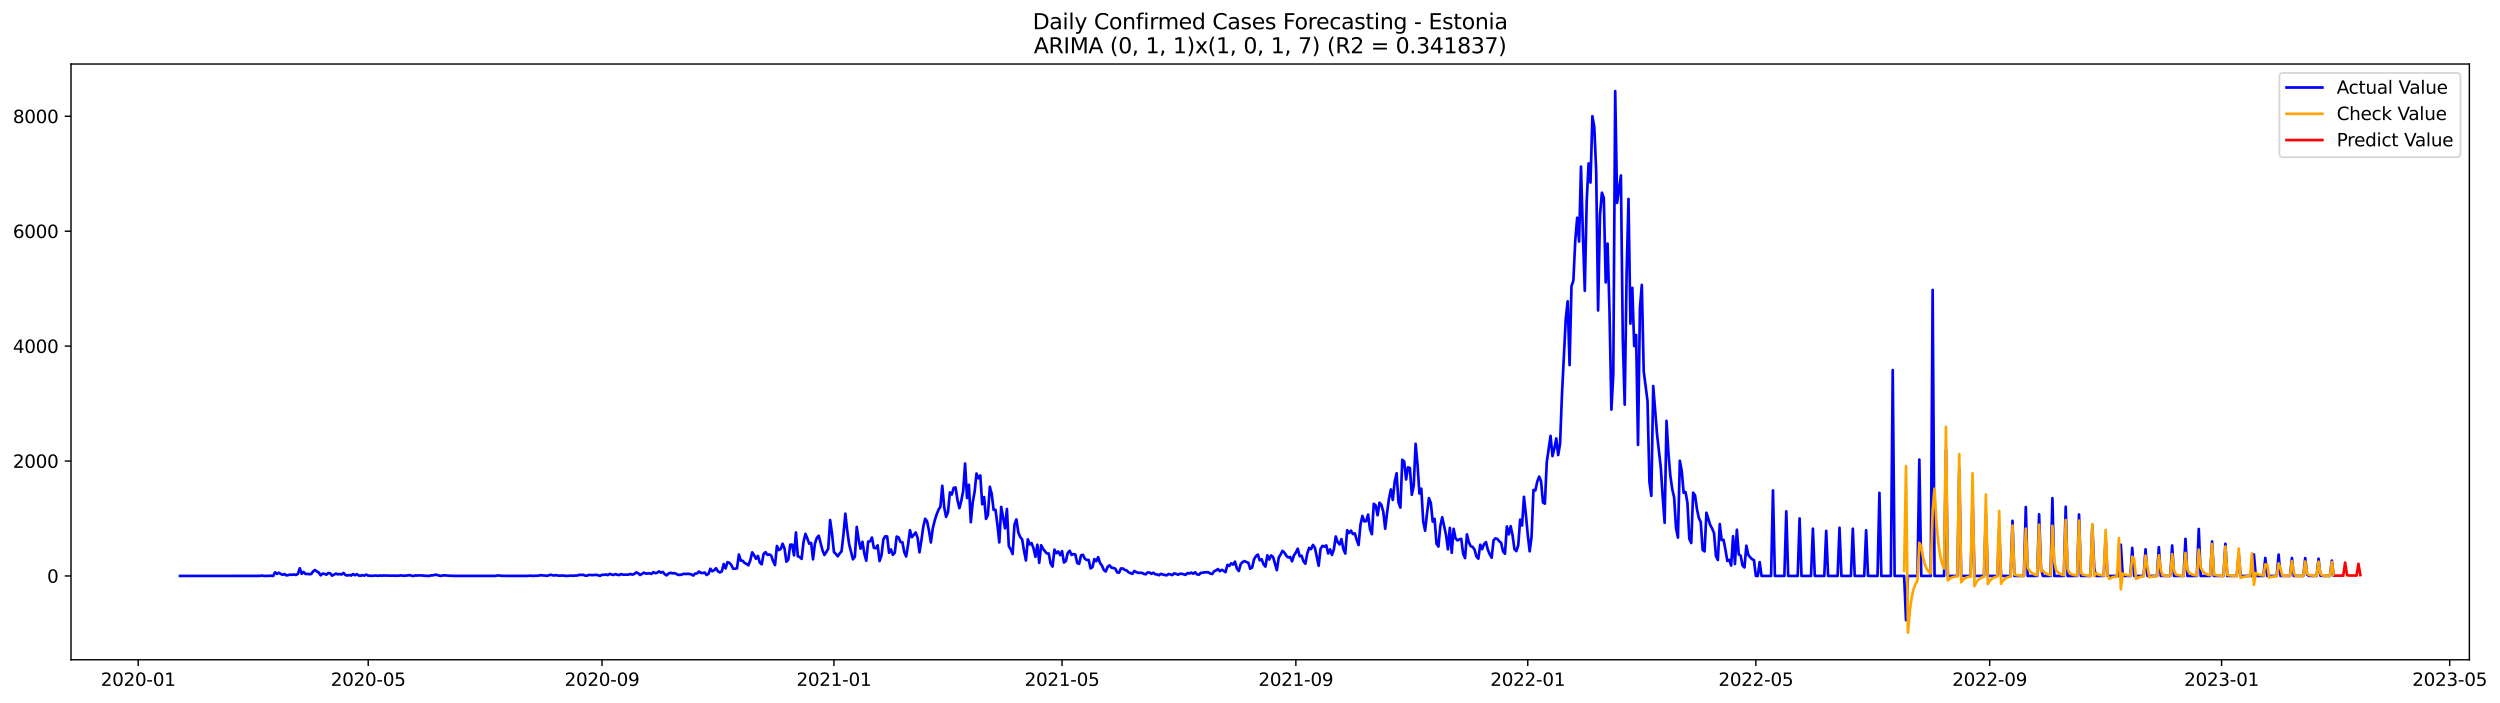 <?xml version="1.0" encoding="utf-8" standalone="no"?>
<!DOCTYPE svg PUBLIC "-//W3C//DTD SVG 1.1//EN"
  "http://www.w3.org/Graphics/SVG/1.1/DTD/svg11.dtd">
<svg xmlns:xlink="http://www.w3.org/1999/xlink" width="1395.956pt" height="392.274pt" viewBox="0 0 1395.956 392.274" xmlns="http://www.w3.org/2000/svg" version="1.1">
 <defs>
  <style type="text/css">*{stroke-linejoin: round; stroke-linecap: butt}</style>
 </defs>
 <g id="figure_1">
  <g id="patch_1">
   <path d="M 0 392.274 
L 1395.956 392.274 
L 1395.956 0 
L 0 0 
z
" style="fill: #ffffff"/>
  </g>
  <g id="axes_1">
   <g id="patch_2">
    <path d="M 39.65 368.396 
L 1378.85 368.396 
L 1378.85 35.755 
L 39.65 35.755 
z
" style="fill: #ffffff"/>
   </g>
   <g id="matplotlib.axis_1">
    <g id="xtick_1">
     <g id="line2d_1">
      <defs>
       <path id="m6b075cfd30" d="M 0 0 
L 0 3.5 
" style="stroke: #000000; stroke-width: 0.8"/>
      </defs>
      <g>
       <use xlink:href="#m6b075cfd30" x="77.171" y="368.396" style="stroke: #000000; stroke-width: 0.8"/>
      </g>
     </g>
     <g id="text_1">
      <!-- 2020-01 -->
      <g transform="translate(56.28 382.994)scale(0.1 -0.1)">
       <defs>
        <path id="DejaVuSans-32" d="M 1228 531 
L 3431 531 
L 3431 0 
L 469 0 
L 469 531 
Q 828 903 1448 1529 
Q 2069 2156 2228 2338 
Q 2531 2678 2651 2914 
Q 2772 3150 2772 3378 
Q 2772 3750 2511 3984 
Q 2250 4219 1831 4219 
Q 1534 4219 1204 4116 
Q 875 4013 500 3803 
L 500 4441 
Q 881 4594 1212 4672 
Q 1544 4750 1819 4750 
Q 2544 4750 2975 4387 
Q 3406 4025 3406 3419 
Q 3406 3131 3298 2873 
Q 3191 2616 2906 2266 
Q 2828 2175 2409 1742 
Q 1991 1309 1228 531 
z
" transform="scale(0.016)"/>
        <path id="DejaVuSans-30" d="M 2034 4250 
Q 1547 4250 1301 3770 
Q 1056 3291 1056 2328 
Q 1056 1369 1301 889 
Q 1547 409 2034 409 
Q 2525 409 2770 889 
Q 3016 1369 3016 2328 
Q 3016 3291 2770 3770 
Q 2525 4250 2034 4250 
z
M 2034 4750 
Q 2819 4750 3233 4129 
Q 3647 3509 3647 2328 
Q 3647 1150 3233 529 
Q 2819 -91 2034 -91 
Q 1250 -91 836 529 
Q 422 1150 422 2328 
Q 422 3509 836 4129 
Q 1250 4750 2034 4750 
z
" transform="scale(0.016)"/>
        <path id="DejaVuSans-2d" d="M 313 2009 
L 1997 2009 
L 1997 1497 
L 313 1497 
L 313 2009 
z
" transform="scale(0.016)"/>
        <path id="DejaVuSans-31" d="M 794 531 
L 1825 531 
L 1825 4091 
L 703 3866 
L 703 4441 
L 1819 4666 
L 2450 4666 
L 2450 531 
L 3481 531 
L 3481 0 
L 794 0 
L 794 531 
z
" transform="scale(0.016)"/>
       </defs>
       <use xlink:href="#DejaVuSans-32"/>
       <use xlink:href="#DejaVuSans-30" x="63.623"/>
       <use xlink:href="#DejaVuSans-32" x="127.246"/>
       <use xlink:href="#DejaVuSans-30" x="190.869"/>
       <use xlink:href="#DejaVuSans-2d" x="254.492"/>
       <use xlink:href="#DejaVuSans-30" x="290.576"/>
       <use xlink:href="#DejaVuSans-31" x="354.199"/>
      </g>
     </g>
    </g>
    <g id="xtick_2">
     <g id="line2d_2">
      <g>
       <use xlink:href="#m6b075cfd30" x="205.604" y="368.396" style="stroke: #000000; stroke-width: 0.8"/>
      </g>
     </g>
     <g id="text_2">
      <!-- 2020-05 -->
      <g transform="translate(184.712 382.994)scale(0.1 -0.1)">
       <defs>
        <path id="DejaVuSans-35" d="M 691 4666 
L 3169 4666 
L 3169 4134 
L 1269 4134 
L 1269 2991 
Q 1406 3038 1543 3061 
Q 1681 3084 1819 3084 
Q 2600 3084 3056 2656 
Q 3513 2228 3513 1497 
Q 3513 744 3044 326 
Q 2575 -91 1722 -91 
Q 1428 -91 1123 -41 
Q 819 9 494 109 
L 494 744 
Q 775 591 1075 516 
Q 1375 441 1709 441 
Q 2250 441 2565 725 
Q 2881 1009 2881 1497 
Q 2881 1984 2565 2268 
Q 2250 2553 1709 2553 
Q 1456 2553 1204 2497 
Q 953 2441 691 2322 
L 691 4666 
z
" transform="scale(0.016)"/>
       </defs>
       <use xlink:href="#DejaVuSans-32"/>
       <use xlink:href="#DejaVuSans-30" x="63.623"/>
       <use xlink:href="#DejaVuSans-32" x="127.246"/>
       <use xlink:href="#DejaVuSans-30" x="190.869"/>
       <use xlink:href="#DejaVuSans-2d" x="254.492"/>
       <use xlink:href="#DejaVuSans-30" x="290.576"/>
       <use xlink:href="#DejaVuSans-35" x="354.199"/>
      </g>
     </g>
    </g>
    <g id="xtick_3">
     <g id="line2d_3">
      <g>
       <use xlink:href="#m6b075cfd30" x="336.159" y="368.396" style="stroke: #000000; stroke-width: 0.8"/>
      </g>
     </g>
     <g id="text_3">
      <!-- 2020-09 -->
      <g transform="translate(315.268 382.994)scale(0.1 -0.1)">
       <defs>
        <path id="DejaVuSans-39" d="M 703 97 
L 703 672 
Q 941 559 1184 500 
Q 1428 441 1663 441 
Q 2288 441 2617 861 
Q 2947 1281 2994 2138 
Q 2813 1869 2534 1725 
Q 2256 1581 1919 1581 
Q 1219 1581 811 2004 
Q 403 2428 403 3163 
Q 403 3881 828 4315 
Q 1253 4750 1959 4750 
Q 2769 4750 3195 4129 
Q 3622 3509 3622 2328 
Q 3622 1225 3098 567 
Q 2575 -91 1691 -91 
Q 1453 -91 1209 -44 
Q 966 3 703 97 
z
M 1959 2075 
Q 2384 2075 2632 2365 
Q 2881 2656 2881 3163 
Q 2881 3666 2632 3958 
Q 2384 4250 1959 4250 
Q 1534 4250 1286 3958 
Q 1038 3666 1038 3163 
Q 1038 2656 1286 2365 
Q 1534 2075 1959 2075 
z
" transform="scale(0.016)"/>
       </defs>
       <use xlink:href="#DejaVuSans-32"/>
       <use xlink:href="#DejaVuSans-30" x="63.623"/>
       <use xlink:href="#DejaVuSans-32" x="127.246"/>
       <use xlink:href="#DejaVuSans-30" x="190.869"/>
       <use xlink:href="#DejaVuSans-2d" x="254.492"/>
       <use xlink:href="#DejaVuSans-30" x="290.576"/>
       <use xlink:href="#DejaVuSans-39" x="354.199"/>
      </g>
     </g>
    </g>
    <g id="xtick_4">
     <g id="line2d_4">
      <g>
       <use xlink:href="#m6b075cfd30" x="465.653" y="368.396" style="stroke: #000000; stroke-width: 0.8"/>
      </g>
     </g>
     <g id="text_4">
      <!-- 2021-01 -->
      <g transform="translate(444.762 382.994)scale(0.1 -0.1)">
       <use xlink:href="#DejaVuSans-32"/>
       <use xlink:href="#DejaVuSans-30" x="63.623"/>
       <use xlink:href="#DejaVuSans-32" x="127.246"/>
       <use xlink:href="#DejaVuSans-31" x="190.869"/>
       <use xlink:href="#DejaVuSans-2d" x="254.492"/>
       <use xlink:href="#DejaVuSans-30" x="290.576"/>
       <use xlink:href="#DejaVuSans-31" x="354.199"/>
      </g>
     </g>
    </g>
    <g id="xtick_5">
     <g id="line2d_5">
      <g>
       <use xlink:href="#m6b075cfd30" x="593.024" y="368.396" style="stroke: #000000; stroke-width: 0.8"/>
      </g>
     </g>
     <g id="text_5">
      <!-- 2021-05 -->
      <g transform="translate(572.133 382.994)scale(0.1 -0.1)">
       <use xlink:href="#DejaVuSans-32"/>
       <use xlink:href="#DejaVuSans-30" x="63.623"/>
       <use xlink:href="#DejaVuSans-32" x="127.246"/>
       <use xlink:href="#DejaVuSans-31" x="190.869"/>
       <use xlink:href="#DejaVuSans-2d" x="254.492"/>
       <use xlink:href="#DejaVuSans-30" x="290.576"/>
       <use xlink:href="#DejaVuSans-35" x="354.199"/>
      </g>
     </g>
    </g>
    <g id="xtick_6">
     <g id="line2d_6">
      <g>
       <use xlink:href="#m6b075cfd30" x="723.579" y="368.396" style="stroke: #000000; stroke-width: 0.8"/>
      </g>
     </g>
     <g id="text_6">
      <!-- 2021-09 -->
      <g transform="translate(702.688 382.994)scale(0.1 -0.1)">
       <use xlink:href="#DejaVuSans-32"/>
       <use xlink:href="#DejaVuSans-30" x="63.623"/>
       <use xlink:href="#DejaVuSans-32" x="127.246"/>
       <use xlink:href="#DejaVuSans-31" x="190.869"/>
       <use xlink:href="#DejaVuSans-2d" x="254.492"/>
       <use xlink:href="#DejaVuSans-30" x="290.576"/>
       <use xlink:href="#DejaVuSans-39" x="354.199"/>
      </g>
     </g>
    </g>
    <g id="xtick_7">
     <g id="line2d_7">
      <g>
       <use xlink:href="#m6b075cfd30" x="853.073" y="368.396" style="stroke: #000000; stroke-width: 0.8"/>
      </g>
     </g>
     <g id="text_7">
      <!-- 2022-01 -->
      <g transform="translate(832.182 382.994)scale(0.1 -0.1)">
       <use xlink:href="#DejaVuSans-32"/>
       <use xlink:href="#DejaVuSans-30" x="63.623"/>
       <use xlink:href="#DejaVuSans-32" x="127.246"/>
       <use xlink:href="#DejaVuSans-32" x="190.869"/>
       <use xlink:href="#DejaVuSans-2d" x="254.492"/>
       <use xlink:href="#DejaVuSans-30" x="290.576"/>
       <use xlink:href="#DejaVuSans-31" x="354.199"/>
      </g>
     </g>
    </g>
    <g id="xtick_8">
     <g id="line2d_8">
      <g>
       <use xlink:href="#m6b075cfd30" x="980.444" y="368.396" style="stroke: #000000; stroke-width: 0.8"/>
      </g>
     </g>
     <g id="text_8">
      <!-- 2022-05 -->
      <g transform="translate(959.553 382.994)scale(0.1 -0.1)">
       <use xlink:href="#DejaVuSans-32"/>
       <use xlink:href="#DejaVuSans-30" x="63.623"/>
       <use xlink:href="#DejaVuSans-32" x="127.246"/>
       <use xlink:href="#DejaVuSans-32" x="190.869"/>
       <use xlink:href="#DejaVuSans-2d" x="254.492"/>
       <use xlink:href="#DejaVuSans-30" x="290.576"/>
       <use xlink:href="#DejaVuSans-35" x="354.199"/>
      </g>
     </g>
    </g>
    <g id="xtick_9">
     <g id="line2d_9">
      <g>
       <use xlink:href="#m6b075cfd30" x="1110.999" y="368.396" style="stroke: #000000; stroke-width: 0.8"/>
      </g>
     </g>
     <g id="text_9">
      <!-- 2022-09 -->
      <g transform="translate(1090.108 382.994)scale(0.1 -0.1)">
       <use xlink:href="#DejaVuSans-32"/>
       <use xlink:href="#DejaVuSans-30" x="63.623"/>
       <use xlink:href="#DejaVuSans-32" x="127.246"/>
       <use xlink:href="#DejaVuSans-32" x="190.869"/>
       <use xlink:href="#DejaVuSans-2d" x="254.492"/>
       <use xlink:href="#DejaVuSans-30" x="290.576"/>
       <use xlink:href="#DejaVuSans-39" x="354.199"/>
      </g>
     </g>
    </g>
    <g id="xtick_10">
     <g id="line2d_10">
      <g>
       <use xlink:href="#m6b075cfd30" x="1240.493" y="368.396" style="stroke: #000000; stroke-width: 0.8"/>
      </g>
     </g>
     <g id="text_10">
      <!-- 2023-01 -->
      <g transform="translate(1219.602 382.994)scale(0.1 -0.1)">
       <defs>
        <path id="DejaVuSans-33" d="M 2597 2516 
Q 3050 2419 3304 2112 
Q 3559 1806 3559 1356 
Q 3559 666 3084 287 
Q 2609 -91 1734 -91 
Q 1441 -91 1130 -33 
Q 819 25 488 141 
L 488 750 
Q 750 597 1062 519 
Q 1375 441 1716 441 
Q 2309 441 2620 675 
Q 2931 909 2931 1356 
Q 2931 1769 2642 2001 
Q 2353 2234 1838 2234 
L 1294 2234 
L 1294 2753 
L 1863 2753 
Q 2328 2753 2575 2939 
Q 2822 3125 2822 3475 
Q 2822 3834 2567 4026 
Q 2313 4219 1838 4219 
Q 1578 4219 1281 4162 
Q 984 4106 628 3988 
L 628 4550 
Q 988 4650 1302 4700 
Q 1616 4750 1894 4750 
Q 2613 4750 3031 4423 
Q 3450 4097 3450 3541 
Q 3450 3153 3228 2886 
Q 3006 2619 2597 2516 
z
" transform="scale(0.016)"/>
       </defs>
       <use xlink:href="#DejaVuSans-32"/>
       <use xlink:href="#DejaVuSans-30" x="63.623"/>
       <use xlink:href="#DejaVuSans-32" x="127.246"/>
       <use xlink:href="#DejaVuSans-33" x="190.869"/>
       <use xlink:href="#DejaVuSans-2d" x="254.492"/>
       <use xlink:href="#DejaVuSans-30" x="290.576"/>
       <use xlink:href="#DejaVuSans-31" x="354.199"/>
      </g>
     </g>
    </g>
    <g id="xtick_11">
     <g id="line2d_11">
      <g>
       <use xlink:href="#m6b075cfd30" x="1367.864" y="368.396" style="stroke: #000000; stroke-width: 0.8"/>
      </g>
     </g>
     <g id="text_11">
      <!-- 2023-05 -->
      <g transform="translate(1346.973 382.994)scale(0.1 -0.1)">
       <use xlink:href="#DejaVuSans-32"/>
       <use xlink:href="#DejaVuSans-30" x="63.623"/>
       <use xlink:href="#DejaVuSans-32" x="127.246"/>
       <use xlink:href="#DejaVuSans-33" x="190.869"/>
       <use xlink:href="#DejaVuSans-2d" x="254.492"/>
       <use xlink:href="#DejaVuSans-30" x="290.576"/>
       <use xlink:href="#DejaVuSans-35" x="354.199"/>
      </g>
     </g>
    </g>
   </g>
   <g id="matplotlib.axis_2">
    <g id="ytick_1">
     <g id="line2d_12">
      <defs>
       <path id="m9f57b7e083" d="M 0 0 
L -3.5 0 
" style="stroke: #000000; stroke-width: 0.8"/>
      </defs>
      <g>
       <use xlink:href="#m9f57b7e083" x="39.65" y="321.6" style="stroke: #000000; stroke-width: 0.8"/>
      </g>
     </g>
     <g id="text_12">
      <!-- 0 -->
      <g transform="translate(26.288 325.399)scale(0.1 -0.1)">
       <use xlink:href="#DejaVuSans-30"/>
      </g>
     </g>
    </g>
    <g id="ytick_2">
     <g id="line2d_13">
      <g>
       <use xlink:href="#m9f57b7e083" x="39.65" y="257.432" style="stroke: #000000; stroke-width: 0.8"/>
      </g>
     </g>
     <g id="text_13">
      <!-- 2000 -->
      <g transform="translate(7.2 261.231)scale(0.1 -0.1)">
       <use xlink:href="#DejaVuSans-32"/>
       <use xlink:href="#DejaVuSans-30" x="63.623"/>
       <use xlink:href="#DejaVuSans-30" x="127.246"/>
       <use xlink:href="#DejaVuSans-30" x="190.869"/>
      </g>
     </g>
    </g>
    <g id="ytick_3">
     <g id="line2d_14">
      <g>
       <use xlink:href="#m9f57b7e083" x="39.65" y="193.264" style="stroke: #000000; stroke-width: 0.8"/>
      </g>
     </g>
     <g id="text_14">
      <!-- 4000 -->
      <g transform="translate(7.2 197.063)scale(0.1 -0.1)">
       <defs>
        <path id="DejaVuSans-34" d="M 2419 4116 
L 825 1625 
L 2419 1625 
L 2419 4116 
z
M 2253 4666 
L 3047 4666 
L 3047 1625 
L 3713 1625 
L 3713 1100 
L 3047 1100 
L 3047 0 
L 2419 0 
L 2419 1100 
L 313 1100 
L 313 1709 
L 2253 4666 
z
" transform="scale(0.016)"/>
       </defs>
       <use xlink:href="#DejaVuSans-34"/>
       <use xlink:href="#DejaVuSans-30" x="63.623"/>
       <use xlink:href="#DejaVuSans-30" x="127.246"/>
       <use xlink:href="#DejaVuSans-30" x="190.869"/>
      </g>
     </g>
    </g>
    <g id="ytick_4">
     <g id="line2d_15">
      <g>
       <use xlink:href="#m9f57b7e083" x="39.65" y="129.096" style="stroke: #000000; stroke-width: 0.8"/>
      </g>
     </g>
     <g id="text_15">
      <!-- 6000 -->
      <g transform="translate(7.2 132.895)scale(0.1 -0.1)">
       <defs>
        <path id="DejaVuSans-36" d="M 2113 2584 
Q 1688 2584 1439 2293 
Q 1191 2003 1191 1497 
Q 1191 994 1439 701 
Q 1688 409 2113 409 
Q 2538 409 2786 701 
Q 3034 994 3034 1497 
Q 3034 2003 2786 2293 
Q 2538 2584 2113 2584 
z
M 3366 4563 
L 3366 3988 
Q 3128 4100 2886 4159 
Q 2644 4219 2406 4219 
Q 1781 4219 1451 3797 
Q 1122 3375 1075 2522 
Q 1259 2794 1537 2939 
Q 1816 3084 2150 3084 
Q 2853 3084 3261 2657 
Q 3669 2231 3669 1497 
Q 3669 778 3244 343 
Q 2819 -91 2113 -91 
Q 1303 -91 875 529 
Q 447 1150 447 2328 
Q 447 3434 972 4092 
Q 1497 4750 2381 4750 
Q 2619 4750 2861 4703 
Q 3103 4656 3366 4563 
z
" transform="scale(0.016)"/>
       </defs>
       <use xlink:href="#DejaVuSans-36"/>
       <use xlink:href="#DejaVuSans-30" x="63.623"/>
       <use xlink:href="#DejaVuSans-30" x="127.246"/>
       <use xlink:href="#DejaVuSans-30" x="190.869"/>
      </g>
     </g>
    </g>
    <g id="ytick_5">
     <g id="line2d_16">
      <g>
       <use xlink:href="#m9f57b7e083" x="39.65" y="64.928" style="stroke: #000000; stroke-width: 0.8"/>
      </g>
     </g>
     <g id="text_16">
      <!-- 8000 -->
      <g transform="translate(7.2 68.727)scale(0.1 -0.1)">
       <defs>
        <path id="DejaVuSans-38" d="M 2034 2216 
Q 1584 2216 1326 1975 
Q 1069 1734 1069 1313 
Q 1069 891 1326 650 
Q 1584 409 2034 409 
Q 2484 409 2743 651 
Q 3003 894 3003 1313 
Q 3003 1734 2745 1975 
Q 2488 2216 2034 2216 
z
M 1403 2484 
Q 997 2584 770 2862 
Q 544 3141 544 3541 
Q 544 4100 942 4425 
Q 1341 4750 2034 4750 
Q 2731 4750 3128 4425 
Q 3525 4100 3525 3541 
Q 3525 3141 3298 2862 
Q 3072 2584 2669 2484 
Q 3125 2378 3379 2068 
Q 3634 1759 3634 1313 
Q 3634 634 3220 271 
Q 2806 -91 2034 -91 
Q 1263 -91 848 271 
Q 434 634 434 1313 
Q 434 1759 690 2068 
Q 947 2378 1403 2484 
z
M 1172 3481 
Q 1172 3119 1398 2916 
Q 1625 2713 2034 2713 
Q 2441 2713 2670 2916 
Q 2900 3119 2900 3481 
Q 2900 3844 2670 4047 
Q 2441 4250 2034 4250 
Q 1625 4250 1398 4047 
Q 1172 3844 1172 3481 
z
" transform="scale(0.016)"/>
       </defs>
       <use xlink:href="#DejaVuSans-38"/>
       <use xlink:href="#DejaVuSans-30" x="63.623"/>
       <use xlink:href="#DejaVuSans-30" x="127.246"/>
       <use xlink:href="#DejaVuSans-30" x="190.869"/>
      </g>
     </g>
    </g>
   </g>
   <g id="line2d_17">
    <path d="M 100.523 321.6 
L 145.103 321.568 
L 146.164 321.375 
L 147.225 321.6 
L 150.41 321.536 
L 151.471 321.471 
L 152.533 321.6 
L 153.594 319.578 
L 154.655 320.445 
L 155.717 319.803 
L 156.778 320.509 
L 157.84 320.958 
L 158.901 320.541 
L 159.963 321.311 
L 162.085 320.862 
L 163.147 320.958 
L 164.208 320.766 
L 165.27 321.054 
L 166.331 320.477 
L 167.393 317.301 
L 168.454 320.413 
L 169.515 319.354 
L 170.577 320.509 
L 171.638 320.445 
L 172.7 320.637 
L 173.761 320.509 
L 174.822 319.065 
L 175.884 318.295 
L 176.945 319.097 
L 178.007 319.739 
L 179.068 321.247 
L 180.13 320.284 
L 181.191 320.445 
L 182.252 320.894 
L 183.314 319.963 
L 184.375 320.124 
L 185.437 321.439 
L 187.56 320.284 
L 188.621 320.734 
L 189.682 320.509 
L 190.744 320.798 
L 191.805 319.899 
L 192.867 321.086 
L 193.928 321.375 
L 194.99 321.054 
L 196.051 321.375 
L 197.112 320.541 
L 198.174 321.183 
L 199.235 320.637 
L 200.297 321.343 
L 201.358 321.471 
L 202.42 321.183 
L 203.481 321.407 
L 204.542 320.862 
L 205.604 321.439 
L 206.665 321.439 
L 207.727 321.568 
L 209.85 321.343 
L 210.911 321.536 
L 211.972 321.375 
L 213.034 321.439 
L 214.095 321.343 
L 217.279 321.439 
L 222.587 321.471 
L 223.648 321.279 
L 225.771 321.504 
L 228.955 321.151 
L 230.017 321.536 
L 231.078 321.568 
L 232.139 321.279 
L 233.201 321.407 
L 234.262 321.247 
L 238.508 321.568 
L 239.569 321.6 
L 240.631 321.279 
L 241.692 321.279 
L 242.754 320.958 
L 243.815 320.926 
L 244.877 321.343 
L 245.938 321.568 
L 248.061 321.247 
L 250.184 321.439 
L 253.368 321.568 
L 276.719 321.568 
L 277.781 321.343 
L 278.842 321.343 
L 279.904 321.536 
L 284.149 321.568 
L 294.764 321.568 
L 295.825 321.439 
L 297.948 321.6 
L 299.009 321.471 
L 300.071 321.471 
L 302.193 321.183 
L 303.255 321.343 
L 304.316 321.375 
L 305.378 321.568 
L 307.501 320.894 
L 308.562 321.247 
L 309.623 321.311 
L 310.685 321.151 
L 311.746 321.439 
L 314.931 321.375 
L 315.992 321.6 
L 319.176 321.407 
L 320.238 321.536 
L 321.299 321.343 
L 322.361 321.375 
L 323.422 320.958 
L 324.483 321.054 
L 325.545 320.926 
L 326.606 321.375 
L 327.668 321.504 
L 328.729 320.99 
L 330.852 321.151 
L 332.975 320.958 
L 335.098 321.536 
L 336.159 320.958 
L 337.221 320.958 
L 338.282 320.766 
L 339.343 321.119 
L 340.405 320.477 
L 342.528 321.086 
L 343.589 320.573 
L 344.65 320.926 
L 345.712 321.119 
L 346.773 320.573 
L 347.835 320.862 
L 349.958 320.894 
L 351.019 320.83 
L 352.08 320.509 
L 353.142 320.894 
L 354.203 320.445 
L 355.265 319.643 
L 356.326 320.028 
L 357.388 321.054 
L 358.449 320.477 
L 359.51 319.771 
L 360.572 320.22 
L 361.633 320.252 
L 362.695 320.092 
L 363.756 320.477 
L 364.818 319.45 
L 365.879 320.06 
L 366.94 319.803 
L 368.002 319.065 
L 369.063 319.771 
L 370.125 319.354 
L 371.186 320.637 
L 372.248 321.279 
L 373.309 320.252 
L 374.37 319.803 
L 375.432 320.156 
L 376.493 320.028 
L 377.555 320.413 
L 378.616 320.99 
L 379.678 321.022 
L 380.739 320.798 
L 381.8 320.348 
L 382.862 320.541 
L 383.923 320.413 
L 384.985 320.477 
L 386.046 320.766 
L 387.107 321.375 
L 388.169 320.252 
L 389.23 320.188 
L 390.292 319.161 
L 391.353 319.899 
L 392.415 319.963 
L 393.476 319.675 
L 394.537 321.054 
L 395.599 320.413 
L 396.66 317.589 
L 397.722 319.001 
L 398.783 318.391 
L 399.845 317.301 
L 400.906 319.033 
L 401.967 319.643 
L 403.029 319.065 
L 404.09 314.926 
L 405.152 317.397 
L 406.213 313.868 
L 407.275 314.285 
L 408.336 315.44 
L 409.397 317.589 
L 410.459 317.557 
L 411.52 317.365 
L 412.582 309.632 
L 413.643 313.033 
L 414.705 313.13 
L 415.766 314.381 
L 416.827 314.83 
L 417.889 315.664 
L 418.95 312.905 
L 420.012 308.413 
L 421.073 310.017 
L 422.135 312.007 
L 423.196 310.402 
L 424.257 314.156 
L 425.319 315.087 
L 426.38 309.344 
L 427.442 308.317 
L 428.503 309.793 
L 429.564 309.568 
L 430.626 310.242 
L 431.687 313.386 
L 432.749 315.536 
L 433.81 304.852 
L 434.872 307.162 
L 435.933 306.52 
L 436.994 303.601 
L 438.056 306.264 
L 439.117 313.643 
L 440.179 312.488 
L 441.24 304.146 
L 442.302 304.146 
L 443.363 310.114 
L 444.424 297.312 
L 445.486 310.627 
L 446.547 311.012 
L 447.609 312.071 
L 448.67 302.702 
L 449.732 298.082 
L 450.793 300.617 
L 451.854 303.601 
L 452.916 303.152 
L 453.977 312.328 
L 455.039 303.504 
L 456.1 300.36 
L 457.162 299.141 
L 459.284 307.322 
L 460.346 309.889 
L 461.407 308.253 
L 462.469 306.36 
L 463.53 290.382 
L 464.592 298.05 
L 465.653 308.253 
L 466.714 309.312 
L 467.776 310.627 
L 468.837 309.087 
L 469.899 307.836 
L 470.96 298.596 
L 472.021 286.821 
L 473.083 296.382 
L 474.144 303.889 
L 476.267 312.328 
L 477.329 310.916 
L 478.39 294.232 
L 479.451 301.387 
L 480.513 306.36 
L 481.574 302.51 
L 482.636 309.151 
L 483.697 313.098 
L 484.759 302.446 
L 485.82 302.253 
L 486.881 300.168 
L 487.943 305.911 
L 489.004 306.103 
L 490.066 304.531 
L 491.127 313.29 
L 492.189 310.21 
L 493.25 301.194 
L 494.311 299.462 
L 495.373 299.558 
L 496.434 308.638 
L 497.496 306.809 
L 498.557 309.825 
L 499.619 308.67 
L 500.68 299.622 
L 501.741 300.071 
L 502.803 302.638 
L 503.864 302.766 
L 504.926 308.253 
L 505.987 310.723 
L 507.049 304.21 
L 508.11 296.061 
L 509.171 299.943 
L 511.294 297.344 
L 512.356 300.2 
L 513.417 308.413 
L 514.479 301.804 
L 515.54 294.136 
L 516.601 289.676 
L 517.663 291.088 
L 518.724 296.35 
L 519.786 302.895 
L 520.847 295.002 
L 521.908 290.735 
L 522.97 287.334 
L 524.031 284.639 
L 525.093 283.003 
L 526.154 271.26 
L 527.216 283.067 
L 528.277 288.617 
L 529.338 285.955 
L 530.4 274.95 
L 531.461 276.137 
L 532.523 272.383 
L 533.584 272.191 
L 534.646 279.281 
L 535.707 283.741 
L 536.768 279.634 
L 537.83 274.051 
L 538.891 258.844 
L 539.953 278.062 
L 541.014 270.715 
L 542.076 291.601 
L 543.137 280.564 
L 544.198 274.693 
L 545.26 264.394 
L 546.321 267.057 
L 547.383 265.485 
L 548.444 281.559 
L 549.506 277.549 
L 550.567 289.74 
L 551.628 287.527 
L 552.69 271.805 
L 553.751 275.752 
L 554.813 284.703 
L 555.874 284.671 
L 556.936 292.981 
L 557.997 302.863 
L 559.058 283.035 
L 561.181 295.002 
L 562.243 284.222 
L 563.304 304.948 
L 564.365 306.777 
L 565.427 309.344 
L 566.488 292.756 
L 567.55 290.029 
L 568.611 297.312 
L 569.673 299.879 
L 570.734 301.13 
L 571.795 307.547 
L 572.857 312.969 
L 573.918 301.162 
L 574.98 303.986 
L 576.041 303.28 
L 577.103 306.264 
L 578.164 310.916 
L 579.225 304.178 
L 580.287 314.285 
L 581.348 304.435 
L 582.41 306.456 
L 583.471 307.836 
L 584.533 309.023 
L 585.594 309.087 
L 586.655 314.702 
L 587.717 316.37 
L 588.778 306.905 
L 589.84 308.895 
L 590.901 307.964 
L 591.963 309.985 
L 593.024 307.772 
L 594.085 314.06 
L 595.147 313.322 
L 596.208 308.734 
L 597.27 307.579 
L 598.331 309.857 
L 599.393 309.344 
L 600.454 309.665 
L 601.515 314.381 
L 602.577 314.83 
L 603.638 310.082 
L 604.7 309.793 
L 605.761 311.975 
L 606.822 312.68 
L 607.884 312.616 
L 608.945 317.397 
L 610.007 316.691 
L 611.068 312.167 
L 612.13 313.354 
L 613.191 311.108 
L 614.252 314.381 
L 615.314 315.825 
L 616.375 318.295 
L 617.437 319.129 
L 618.498 316.466 
L 619.56 315.664 
L 620.621 316.98 
L 621.682 317.14 
L 622.744 317.525 
L 623.805 319.611 
L 624.867 319.739 
L 625.928 317.429 
L 626.99 317.429 
L 628.051 318.231 
L 629.112 318.52 
L 630.174 319.578 
L 632.297 320.413 
L 633.358 318.841 
L 634.42 319.418 
L 635.481 319.867 
L 637.604 319.835 
L 638.665 320.413 
L 639.727 320.701 
L 640.788 319.643 
L 641.85 319.707 
L 642.911 320.413 
L 643.972 319.803 
L 645.034 320.637 
L 646.095 320.798 
L 647.157 321.215 
L 648.218 320.413 
L 649.279 320.798 
L 651.402 321.279 
L 652.464 320.541 
L 653.525 320.734 
L 654.587 321.119 
L 655.648 320.156 
L 656.709 320.445 
L 657.771 320.926 
L 658.832 320.381 
L 659.894 320.381 
L 662.017 320.99 
L 663.078 319.996 
L 664.139 320.252 
L 665.201 319.739 
L 666.262 320.348 
L 667.324 319.546 
L 668.385 320.734 
L 669.447 320.926 
L 670.508 319.867 
L 671.569 319.803 
L 672.631 319.578 
L 674.754 319.546 
L 675.815 320.284 
L 676.877 320.509 
L 677.938 319.001 
L 678.999 318.52 
L 680.061 317.75 
L 681.122 318.937 
L 682.184 318.199 
L 683.245 318.712 
L 684.307 319.482 
L 685.368 315.408 
L 686.429 316.017 
L 687.491 314.541 
L 688.552 315.279 
L 689.614 313.611 
L 690.675 317.493 
L 691.736 318.841 
L 692.798 314.958 
L 693.859 313.803 
L 694.921 313.322 
L 695.982 313.868 
L 697.044 314.22 
L 698.105 317.557 
L 699.166 316.883 
L 700.228 312.328 
L 701.289 310.563 
L 702.351 309.665 
L 703.412 312.873 
L 704.474 312.295 
L 705.535 315.119 
L 706.596 316.37 
L 707.658 310.082 
L 708.719 312.424 
L 709.781 310.146 
L 710.842 310.98 
L 712.965 318.359 
L 714.026 311.365 
L 715.088 309.6 
L 716.149 307.579 
L 717.211 308.638 
L 718.272 310.338 
L 719.334 311.269 
L 720.395 311.012 
L 721.456 313.418 
L 722.518 310.146 
L 723.579 308.542 
L 724.641 306.392 
L 725.702 310.563 
L 726.764 310.306 
L 727.825 313.418 
L 728.886 314.766 
L 729.948 309.119 
L 731.009 305.943 
L 732.071 306.617 
L 733.132 304.274 
L 734.193 305.782 
L 736.316 315.921 
L 737.378 306.424 
L 738.439 304.788 
L 739.501 305.237 
L 740.562 304.531 
L 741.623 309.055 
L 742.685 306.777 
L 743.746 309.857 
L 744.808 306.745 
L 745.869 299.558 
L 746.931 302.702 
L 747.992 304.018 
L 749.053 301.002 
L 750.115 306.681 
L 751.176 309.087 
L 752.238 296.061 
L 753.299 297.633 
L 754.361 296.318 
L 755.422 298.211 
L 756.483 297.793 
L 757.545 301.419 
L 758.606 304.339 
L 759.668 292.981 
L 760.729 288.072 
L 761.791 291.152 
L 762.852 290.992 
L 763.913 287.334 
L 764.975 295.451 
L 766.036 298.275 
L 767.098 281.302 
L 768.159 282.233 
L 769.221 287.719 
L 770.282 280.693 
L 771.343 281.944 
L 772.405 285.698 
L 773.466 295.259 
L 774.528 286.275 
L 775.589 278.415 
L 776.65 273.313 
L 777.712 279.153 
L 778.773 268.918 
L 779.835 264.266 
L 780.896 280.5 
L 781.958 283.452 
L 783.019 256.758 
L 784.08 257.689 
L 785.142 267.731 
L 786.203 260.929 
L 787.265 261.378 
L 788.326 276.265 
L 789.388 271.26 
L 790.449 247.807 
L 791.51 259.261 
L 792.572 275.559 
L 793.633 272.864 
L 794.695 291.184 
L 795.756 296.35 
L 796.818 286.66 
L 797.879 278.158 
L 798.94 280.821 
L 800.002 291.28 
L 801.063 289.74 
L 802.125 303.601 
L 803.186 305.205 
L 804.248 293.783 
L 805.309 288.81 
L 807.432 298.692 
L 808.493 306.745 
L 809.555 294.746 
L 810.616 308.67 
L 811.678 295.291 
L 812.739 300.585 
L 813.8 301.74 
L 814.862 301.194 
L 815.923 300.874 
L 816.985 309.119 
L 818.046 311.622 
L 819.107 298.371 
L 820.169 302.766 
L 821.23 304.98 
L 822.292 305.365 
L 823.353 306.873 
L 824.415 310.723 
L 825.476 311.943 
L 826.537 304.178 
L 827.599 306.617 
L 828.66 303.825 
L 829.722 302.734 
L 830.783 306.969 
L 831.845 309.504 
L 832.906 311.429 
L 833.967 301.772 
L 835.029 300.585 
L 836.09 300.906 
L 837.152 302.253 
L 838.213 303.087 
L 839.275 307.932 
L 840.336 309.215 
L 841.397 293.975 
L 842.459 298.339 
L 843.52 293.815 
L 844.582 298.82 
L 845.643 306.681 
L 846.705 307.74 
L 847.766 304.467 
L 848.827 290.158 
L 849.889 293.43 
L 850.95 277.42 
L 852.012 287.142 
L 853.073 298.66 
L 854.135 307.836 
L 855.196 299.654 
L 856.257 273.57 
L 857.319 273.859 
L 858.38 268.918 
L 859.442 266.127 
L 860.503 268.758 
L 861.564 280.596 
L 862.626 281.238 
L 863.687 258.074 
L 865.81 243.379 
L 866.872 254.673 
L 867.933 250.373 
L 868.994 244.823 
L 870.056 254.095 
L 871.117 247.775 
L 872.179 220.279 
L 874.302 177.896 
L 875.363 168.239 
L 876.424 203.884 
L 877.486 159.897 
L 878.547 156.624 
L 879.609 134.133 
L 880.67 121.588 
L 881.732 134.871 
L 882.793 93.034 
L 883.854 130.668 
L 884.916 162.367 
L 885.977 112.509 
L 887.039 91.237 
L 888.1 101.921 
L 889.162 64.864 
L 890.223 70.992 
L 891.284 95.536 
L 892.346 173.34 
L 893.407 120.048 
L 894.469 107.6 
L 895.53 110.423 
L 896.592 157.683 
L 897.653 136.026 
L 898.714 173.693 
L 899.776 228.717 
L 900.837 208.953 
L 901.899 50.876 
L 902.96 113.279 
L 905.083 97.975 
L 906.144 189.703 
L 907.206 225.958 
L 908.267 152.806 
L 909.329 111.097 
L 910.39 180.719 
L 911.451 160.731 
L 912.513 193.264 
L 913.574 187.04 
L 914.636 248.416 
L 915.697 172.313 
L 916.759 159.095 
L 917.82 207.285 
L 919.943 223.904 
L 921.004 268.95 
L 922.066 276.875 
L 923.127 215.562 
L 925.25 242.385 
L 927.373 261.282 
L 928.434 277.613 
L 929.496 291.922 
L 930.557 235.005 
L 931.619 253.068 
L 932.68 265.485 
L 933.741 273.121 
L 934.803 277.741 
L 935.864 294.81 
L 936.926 300.2 
L 937.987 257.304 
L 939.049 262.95 
L 940.11 275.142 
L 941.171 274.757 
L 942.233 280.725 
L 943.294 300.841 
L 944.356 303.216 
L 945.417 275.11 
L 946.479 276.554 
L 947.54 284.254 
L 948.601 289.195 
L 949.663 291.473 
L 950.724 307.066 
L 951.786 307.9 
L 952.847 286.307 
L 954.97 293.173 
L 956.031 295.131 
L 957.093 297.697 
L 958.154 310.467 
L 959.216 312.68 
L 960.277 292.596 
L 961.338 301.515 
L 962.4 301.451 
L 963.461 306.969 
L 964.523 313.258 
L 965.584 312.616 
L 966.646 315.793 
L 967.707 299.43 
L 968.768 314.926 
L 969.83 295.804 
L 970.891 309.568 
L 971.953 310.242 
L 973.014 315.793 
L 974.076 316.851 
L 975.137 304.724 
L 976.198 309.761 
L 977.26 311.172 
L 978.321 312.231 
L 979.383 312.745 
L 980.444 321.6 
L 981.506 321.6 
L 982.567 313.868 
L 983.628 321.6 
L 988.936 321.6 
L 989.997 273.859 
L 991.058 321.6 
L 996.365 321.6 
L 997.427 285.537 
L 998.488 321.6 
L 1003.795 321.6 
L 1004.857 289.484 
L 1005.918 321.6 
L 1011.225 321.6 
L 1012.287 295.195 
L 1013.348 321.6 
L 1018.655 321.6 
L 1019.717 296.414 
L 1020.778 321.6 
L 1026.085 321.6 
L 1027.147 294.681 
L 1028.208 321.6 
L 1033.515 321.6 
L 1034.577 295.227 
L 1035.638 321.6 
L 1040.945 321.6 
L 1042.007 296.093 
L 1043.068 321.504 
L 1045.191 321.6 
L 1048.375 321.6 
L 1049.437 275.206 
L 1050.498 321.6 
L 1055.805 321.6 
L 1056.867 206.643 
L 1057.928 321.6 
L 1063.235 321.6 
L 1064.297 346.304 
L 1065.358 321.6 
L 1070.665 321.6 
L 1071.727 256.598 
L 1072.788 321.6 
L 1078.095 321.6 
L 1079.157 161.886 
L 1080.218 321.6 
L 1085.525 321.6 
L 1086.587 251.208 
L 1087.648 321.6 
L 1092.955 321.6 
L 1094.017 262.309 
L 1095.078 321.6 
L 1100.385 321.6 
L 1101.447 278.479 
L 1102.508 321.6 
L 1107.815 321.6 
L 1108.877 287.11 
L 1109.938 321.6 
L 1115.245 321.6 
L 1116.307 295.997 
L 1117.368 321.6 
L 1122.675 321.6 
L 1123.736 290.799 
L 1124.798 321.6 
L 1130.105 321.6 
L 1131.166 283.099 
L 1132.228 321.6 
L 1137.535 321.6 
L 1138.596 287.174 
L 1139.658 317.621 
L 1140.719 321.6 
L 1144.965 321.6 
L 1146.026 278.158 
L 1147.088 321.6 
L 1152.395 321.6 
L 1153.456 282.939 
L 1154.518 321.6 
L 1159.825 321.6 
L 1160.886 287.27 
L 1161.948 321.6 
L 1167.255 321.6 
L 1168.316 293.494 
L 1169.378 317.268 
L 1170.439 321.6 
L 1174.685 321.6 
L 1175.746 300.2 
L 1176.808 321.6 
L 1183.176 321.6 
L 1184.238 304.146 
L 1185.299 321.6 
L 1189.545 321.6 
L 1190.606 305.943 
L 1191.668 321.6 
L 1196.975 321.6 
L 1198.036 306.713 
L 1199.098 321.6 
L 1204.405 321.6 
L 1205.466 305.526 
L 1206.528 321.6 
L 1211.835 321.6 
L 1212.896 304.595 
L 1213.958 321.6 
L 1219.265 321.6 
L 1220.326 300.874 
L 1221.388 321.6 
L 1226.695 321.6 
L 1227.756 295.355 
L 1228.818 321.6 
L 1234.125 321.6 
L 1235.186 302.349 
L 1236.248 321.6 
L 1241.555 321.6 
L 1242.616 303.633 
L 1243.678 321.6 
L 1248.985 321.6 
L 1250.046 309.023 
L 1251.107 321.6 
L 1257.476 321.6 
L 1258.537 309.568 
L 1259.599 321.6 
L 1263.845 321.6 
L 1264.906 311.557 
L 1265.967 321.6 
L 1271.275 321.6 
L 1272.336 309.665 
L 1273.397 321.6 
L 1278.705 321.6 
L 1279.766 311.59 
L 1280.827 321.6 
L 1286.135 321.6 
L 1287.196 311.622 
L 1288.257 320.894 
L 1289.319 321.6 
L 1293.564 321.6 
L 1294.626 311.975 
L 1295.687 321.471 
L 1296.749 321.6 
L 1300.994 321.6 
L 1302.056 313.033 
L 1303.117 321.311 
L 1303.117 321.311 
" clip-path="url(#p78c6ee6ffb)" style="fill: none; stroke: #0000ff; stroke-width: 1.5; stroke-linecap: square"/>
   </g>
   <g id="line2d_18">
    <path d="M 1063.235 318.714 
L 1064.297 260.256 
L 1065.358 353.276 
L 1066.42 340.969 
L 1067.481 333.441 
L 1068.542 328.838 
L 1069.604 326.027 
L 1070.665 324.306 
L 1071.727 303.113 
L 1072.788 305.164 
L 1073.85 311.558 
L 1074.911 315.463 
L 1075.972 317.849 
L 1077.034 319.309 
L 1078.095 320.2 
L 1079.157 285.064 
L 1080.218 272.853 
L 1081.279 291.806 
L 1082.341 303.389 
L 1083.402 310.469 
L 1084.464 314.797 
L 1085.525 317.442 
L 1086.587 238.312 
L 1087.648 324.07 
L 1088.709 323.111 
L 1089.771 322.524 
L 1090.832 322.164 
L 1092.955 321.811 
L 1094.017 253.549 
L 1095.078 325.134 
L 1096.139 323.76 
L 1097.201 322.92 
L 1098.262 322.407 
L 1099.324 322.093 
L 1100.385 321.902 
L 1101.447 264.272 
L 1102.508 327.307 
L 1103.569 325.088 
L 1104.631 323.732 
L 1105.692 322.903 
L 1106.754 322.397 
L 1107.815 322.087 
L 1108.877 276.098 
L 1109.938 326.178 
L 1110.999 324.398 
L 1112.061 323.31 
L 1113.122 322.645 
L 1114.184 322.239 
L 1115.245 321.99 
L 1116.307 285.306 
L 1117.368 325.995 
L 1118.429 324.286 
L 1119.491 323.242 
L 1120.552 322.603 
L 1121.614 322.213 
L 1122.675 321.975 
L 1123.736 293.44 
L 1124.798 320.802 
L 1125.859 321.112 
L 1127.982 321.418 
L 1130.105 321.532 
L 1131.166 295.205 
L 1132.228 316.852 
L 1133.289 318.698 
L 1134.351 319.826 
L 1135.412 320.515 
L 1136.474 320.937 
L 1137.535 321.195 
L 1138.596 292.989 
L 1139.658 319.091 
L 1140.719 318.52 
L 1141.781 319.717 
L 1142.842 320.449 
L 1143.904 320.896 
L 1144.965 321.17 
L 1146.026 293.57 
L 1147.088 313.779 
L 1148.149 318.386 
L 1149.211 319.635 
L 1150.272 320.399 
L 1151.334 320.866 
L 1152.395 321.151 
L 1153.456 290.309 
L 1154.518 317.675 
L 1155.579 319.986 
L 1156.641 320.613 
L 1157.702 320.997 
L 1159.825 321.374 
L 1160.886 290.698 
L 1161.948 319.736 
L 1163.009 320.854 
L 1165.132 321.321 
L 1167.255 321.496 
L 1168.316 292.604 
L 1169.378 321.685 
L 1170.439 320.165 
L 1171.501 320.723 
L 1172.562 321.064 
L 1174.685 321.4 
L 1175.746 295.913 
L 1176.808 321.34 
L 1177.869 323.245 
L 1178.931 322.605 
L 1179.992 322.214 
L 1182.115 321.829 
L 1183.176 300.503 
L 1184.238 329.038 
L 1185.299 320.265 
L 1186.361 320.784 
L 1187.422 321.101 
L 1189.545 321.413 
L 1190.606 310.841 
L 1191.668 312.259 
L 1192.729 323.213 
L 1193.791 322.586 
L 1194.852 322.203 
L 1196.975 321.825 
L 1198.036 310.239 
L 1199.098 316.696 
L 1200.159 322.273 
L 1202.282 321.851 
L 1204.405 321.694 
L 1205.466 310.034 
L 1206.528 318.065 
L 1207.589 321.279 
L 1209.712 321.48 
L 1211.835 321.555 
L 1212.896 309.42 
L 1213.958 318.775 
L 1215.019 320.795 
L 1216.08 321.108 
L 1218.203 321.416 
L 1219.265 321.487 
L 1220.326 308.747 
L 1221.388 318.008 
L 1222.449 319.867 
L 1223.51 320.54 
L 1224.572 320.952 
L 1226.695 321.358 
L 1227.756 306.886 
L 1228.818 316.737 
L 1229.879 318.859 
L 1230.94 319.925 
L 1232.002 320.576 
L 1233.063 320.974 
L 1234.125 321.217 
L 1235.186 303.735 
L 1236.248 320.711 
L 1237.309 321.173 
L 1239.432 321.44 
L 1241.555 321.54 
L 1242.616 305.149 
L 1243.678 320.916 
L 1244.739 321.24 
L 1246.862 321.465 
L 1248.985 321.55 
L 1250.046 306.27 
L 1251.107 322.61 
L 1253.23 321.995 
L 1255.353 321.747 
L 1256.415 321.69 
L 1257.476 309.036 
L 1258.537 326.525 
L 1259.599 319.947 
L 1260.66 320.59 
L 1261.722 320.982 
L 1263.845 321.369 
L 1264.906 315.133 
L 1265.967 315.326 
L 1267.029 322.508 
L 1268.09 322.155 
L 1270.213 321.807 
L 1271.275 321.726 
L 1272.336 314.554 
L 1273.397 317.399 
L 1274.459 321.409 
L 1277.643 321.556 
L 1278.705 321.573 
L 1279.766 313.315 
L 1280.827 319.721 
L 1281.889 321.643 
L 1286.135 321.606 
L 1287.196 313.519 
L 1288.257 320.268 
L 1289.319 321.109 
L 1291.442 321.416 
L 1293.564 321.531 
L 1294.626 313.578 
L 1295.687 320.357 
L 1296.749 321.368 
L 1299.933 321.547 
L 1300.994 321.567 
L 1302.056 313.792 
L 1303.117 320.945 
L 1303.117 320.945 
" clip-path="url(#p78c6ee6ffb)" style="fill: none; stroke: #ffa500; stroke-width: 1.5; stroke-linecap: square"/>
   </g>
   <g id="line2d_19">
    <path d="M 1304.179 321.427 
L 1305.24 321.427 
L 1306.302 321.427 
L 1307.363 321.427 
L 1308.424 321.427 
L 1309.486 314.152 
L 1310.547 321.143 
L 1311.609 321.359 
L 1312.67 321.359 
L 1313.732 321.359 
L 1314.793 321.359 
L 1315.854 321.359 
L 1316.916 314.849 
L 1317.977 321.105 
" clip-path="url(#p78c6ee6ffb)" style="fill: none; stroke: #ff0000; stroke-width: 1.5; stroke-linecap: square"/>
   </g>
   <g id="patch_3">
    <path d="M 39.65 368.396 
L 39.65 35.755 
" style="fill: none; stroke: #000000; stroke-width: 0.8; stroke-linejoin: miter; stroke-linecap: square"/>
   </g>
   <g id="patch_4">
    <path d="M 1378.85 368.396 
L 1378.85 35.755 
" style="fill: none; stroke: #000000; stroke-width: 0.8; stroke-linejoin: miter; stroke-linecap: square"/>
   </g>
   <g id="patch_5">
    <path d="M 39.65 368.396 
L 1378.85 368.396 
" style="fill: none; stroke: #000000; stroke-width: 0.8; stroke-linejoin: miter; stroke-linecap: square"/>
   </g>
   <g id="patch_6">
    <path d="M 39.65 35.755 
L 1378.85 35.755 
" style="fill: none; stroke: #000000; stroke-width: 0.8; stroke-linejoin: miter; stroke-linecap: square"/>
   </g>
   <g id="text_17">
    <!-- Daily Confirmed Cases Forecasting - Estonia -->
    <g transform="translate(576.663 16.318)scale(0.12 -0.12)">
     <defs>
      <path id="DejaVuSans-44" d="M 1259 4147 
L 1259 519 
L 2022 519 
Q 2988 519 3436 956 
Q 3884 1394 3884 2338 
Q 3884 3275 3436 3711 
Q 2988 4147 2022 4147 
L 1259 4147 
z
M 628 4666 
L 1925 4666 
Q 3281 4666 3915 4102 
Q 4550 3538 4550 2338 
Q 4550 1131 3912 565 
Q 3275 0 1925 0 
L 628 0 
L 628 4666 
z
" transform="scale(0.016)"/>
      <path id="DejaVuSans-61" d="M 2194 1759 
Q 1497 1759 1228 1600 
Q 959 1441 959 1056 
Q 959 750 1161 570 
Q 1363 391 1709 391 
Q 2188 391 2477 730 
Q 2766 1069 2766 1631 
L 2766 1759 
L 2194 1759 
z
M 3341 1997 
L 3341 0 
L 2766 0 
L 2766 531 
Q 2569 213 2275 61 
Q 1981 -91 1556 -91 
Q 1019 -91 701 211 
Q 384 513 384 1019 
Q 384 1609 779 1909 
Q 1175 2209 1959 2209 
L 2766 2209 
L 2766 2266 
Q 2766 2663 2505 2880 
Q 2244 3097 1772 3097 
Q 1472 3097 1187 3025 
Q 903 2953 641 2809 
L 641 3341 
Q 956 3463 1253 3523 
Q 1550 3584 1831 3584 
Q 2591 3584 2966 3190 
Q 3341 2797 3341 1997 
z
" transform="scale(0.016)"/>
      <path id="DejaVuSans-69" d="M 603 3500 
L 1178 3500 
L 1178 0 
L 603 0 
L 603 3500 
z
M 603 4863 
L 1178 4863 
L 1178 4134 
L 603 4134 
L 603 4863 
z
" transform="scale(0.016)"/>
      <path id="DejaVuSans-6c" d="M 603 4863 
L 1178 4863 
L 1178 0 
L 603 0 
L 603 4863 
z
" transform="scale(0.016)"/>
      <path id="DejaVuSans-79" d="M 2059 -325 
Q 1816 -950 1584 -1140 
Q 1353 -1331 966 -1331 
L 506 -1331 
L 506 -850 
L 844 -850 
Q 1081 -850 1212 -737 
Q 1344 -625 1503 -206 
L 1606 56 
L 191 3500 
L 800 3500 
L 1894 763 
L 2988 3500 
L 3597 3500 
L 2059 -325 
z
" transform="scale(0.016)"/>
      <path id="DejaVuSans-20" transform="scale(0.016)"/>
      <path id="DejaVuSans-43" d="M 4122 4306 
L 4122 3641 
Q 3803 3938 3442 4084 
Q 3081 4231 2675 4231 
Q 1875 4231 1450 3742 
Q 1025 3253 1025 2328 
Q 1025 1406 1450 917 
Q 1875 428 2675 428 
Q 3081 428 3442 575 
Q 3803 722 4122 1019 
L 4122 359 
Q 3791 134 3420 21 
Q 3050 -91 2638 -91 
Q 1578 -91 968 557 
Q 359 1206 359 2328 
Q 359 3453 968 4101 
Q 1578 4750 2638 4750 
Q 3056 4750 3426 4639 
Q 3797 4528 4122 4306 
z
" transform="scale(0.016)"/>
      <path id="DejaVuSans-6f" d="M 1959 3097 
Q 1497 3097 1228 2736 
Q 959 2375 959 1747 
Q 959 1119 1226 758 
Q 1494 397 1959 397 
Q 2419 397 2687 759 
Q 2956 1122 2956 1747 
Q 2956 2369 2687 2733 
Q 2419 3097 1959 3097 
z
M 1959 3584 
Q 2709 3584 3137 3096 
Q 3566 2609 3566 1747 
Q 3566 888 3137 398 
Q 2709 -91 1959 -91 
Q 1206 -91 779 398 
Q 353 888 353 1747 
Q 353 2609 779 3096 
Q 1206 3584 1959 3584 
z
" transform="scale(0.016)"/>
      <path id="DejaVuSans-6e" d="M 3513 2113 
L 3513 0 
L 2938 0 
L 2938 2094 
Q 2938 2591 2744 2837 
Q 2550 3084 2163 3084 
Q 1697 3084 1428 2787 
Q 1159 2491 1159 1978 
L 1159 0 
L 581 0 
L 581 3500 
L 1159 3500 
L 1159 2956 
Q 1366 3272 1645 3428 
Q 1925 3584 2291 3584 
Q 2894 3584 3203 3211 
Q 3513 2838 3513 2113 
z
" transform="scale(0.016)"/>
      <path id="DejaVuSans-66" d="M 2375 4863 
L 2375 4384 
L 1825 4384 
Q 1516 4384 1395 4259 
Q 1275 4134 1275 3809 
L 1275 3500 
L 2222 3500 
L 2222 3053 
L 1275 3053 
L 1275 0 
L 697 0 
L 697 3053 
L 147 3053 
L 147 3500 
L 697 3500 
L 697 3744 
Q 697 4328 969 4595 
Q 1241 4863 1831 4863 
L 2375 4863 
z
" transform="scale(0.016)"/>
      <path id="DejaVuSans-72" d="M 2631 2963 
Q 2534 3019 2420 3045 
Q 2306 3072 2169 3072 
Q 1681 3072 1420 2755 
Q 1159 2438 1159 1844 
L 1159 0 
L 581 0 
L 581 3500 
L 1159 3500 
L 1159 2956 
Q 1341 3275 1631 3429 
Q 1922 3584 2338 3584 
Q 2397 3584 2469 3576 
Q 2541 3569 2628 3553 
L 2631 2963 
z
" transform="scale(0.016)"/>
      <path id="DejaVuSans-6d" d="M 3328 2828 
Q 3544 3216 3844 3400 
Q 4144 3584 4550 3584 
Q 5097 3584 5394 3201 
Q 5691 2819 5691 2113 
L 5691 0 
L 5113 0 
L 5113 2094 
Q 5113 2597 4934 2840 
Q 4756 3084 4391 3084 
Q 3944 3084 3684 2787 
Q 3425 2491 3425 1978 
L 3425 0 
L 2847 0 
L 2847 2094 
Q 2847 2600 2669 2842 
Q 2491 3084 2119 3084 
Q 1678 3084 1418 2786 
Q 1159 2488 1159 1978 
L 1159 0 
L 581 0 
L 581 3500 
L 1159 3500 
L 1159 2956 
Q 1356 3278 1631 3431 
Q 1906 3584 2284 3584 
Q 2666 3584 2933 3390 
Q 3200 3197 3328 2828 
z
" transform="scale(0.016)"/>
      <path id="DejaVuSans-65" d="M 3597 1894 
L 3597 1613 
L 953 1613 
Q 991 1019 1311 708 
Q 1631 397 2203 397 
Q 2534 397 2845 478 
Q 3156 559 3463 722 
L 3463 178 
Q 3153 47 2828 -22 
Q 2503 -91 2169 -91 
Q 1331 -91 842 396 
Q 353 884 353 1716 
Q 353 2575 817 3079 
Q 1281 3584 2069 3584 
Q 2775 3584 3186 3129 
Q 3597 2675 3597 1894 
z
M 3022 2063 
Q 3016 2534 2758 2815 
Q 2500 3097 2075 3097 
Q 1594 3097 1305 2825 
Q 1016 2553 972 2059 
L 3022 2063 
z
" transform="scale(0.016)"/>
      <path id="DejaVuSans-64" d="M 2906 2969 
L 2906 4863 
L 3481 4863 
L 3481 0 
L 2906 0 
L 2906 525 
Q 2725 213 2448 61 
Q 2172 -91 1784 -91 
Q 1150 -91 751 415 
Q 353 922 353 1747 
Q 353 2572 751 3078 
Q 1150 3584 1784 3584 
Q 2172 3584 2448 3432 
Q 2725 3281 2906 2969 
z
M 947 1747 
Q 947 1113 1208 752 
Q 1469 391 1925 391 
Q 2381 391 2643 752 
Q 2906 1113 2906 1747 
Q 2906 2381 2643 2742 
Q 2381 3103 1925 3103 
Q 1469 3103 1208 2742 
Q 947 2381 947 1747 
z
" transform="scale(0.016)"/>
      <path id="DejaVuSans-73" d="M 2834 3397 
L 2834 2853 
Q 2591 2978 2328 3040 
Q 2066 3103 1784 3103 
Q 1356 3103 1142 2972 
Q 928 2841 928 2578 
Q 928 2378 1081 2264 
Q 1234 2150 1697 2047 
L 1894 2003 
Q 2506 1872 2764 1633 
Q 3022 1394 3022 966 
Q 3022 478 2636 193 
Q 2250 -91 1575 -91 
Q 1294 -91 989 -36 
Q 684 19 347 128 
L 347 722 
Q 666 556 975 473 
Q 1284 391 1588 391 
Q 1994 391 2212 530 
Q 2431 669 2431 922 
Q 2431 1156 2273 1281 
Q 2116 1406 1581 1522 
L 1381 1569 
Q 847 1681 609 1914 
Q 372 2147 372 2553 
Q 372 3047 722 3315 
Q 1072 3584 1716 3584 
Q 2034 3584 2315 3537 
Q 2597 3491 2834 3397 
z
" transform="scale(0.016)"/>
      <path id="DejaVuSans-46" d="M 628 4666 
L 3309 4666 
L 3309 4134 
L 1259 4134 
L 1259 2759 
L 3109 2759 
L 3109 2228 
L 1259 2228 
L 1259 0 
L 628 0 
L 628 4666 
z
" transform="scale(0.016)"/>
      <path id="DejaVuSans-63" d="M 3122 3366 
L 3122 2828 
Q 2878 2963 2633 3030 
Q 2388 3097 2138 3097 
Q 1578 3097 1268 2742 
Q 959 2388 959 1747 
Q 959 1106 1268 751 
Q 1578 397 2138 397 
Q 2388 397 2633 464 
Q 2878 531 3122 666 
L 3122 134 
Q 2881 22 2623 -34 
Q 2366 -91 2075 -91 
Q 1284 -91 818 406 
Q 353 903 353 1747 
Q 353 2603 823 3093 
Q 1294 3584 2113 3584 
Q 2378 3584 2631 3529 
Q 2884 3475 3122 3366 
z
" transform="scale(0.016)"/>
      <path id="DejaVuSans-74" d="M 1172 4494 
L 1172 3500 
L 2356 3500 
L 2356 3053 
L 1172 3053 
L 1172 1153 
Q 1172 725 1289 603 
Q 1406 481 1766 481 
L 2356 481 
L 2356 0 
L 1766 0 
Q 1100 0 847 248 
Q 594 497 594 1153 
L 594 3053 
L 172 3053 
L 172 3500 
L 594 3500 
L 594 4494 
L 1172 4494 
z
" transform="scale(0.016)"/>
      <path id="DejaVuSans-67" d="M 2906 1791 
Q 2906 2416 2648 2759 
Q 2391 3103 1925 3103 
Q 1463 3103 1205 2759 
Q 947 2416 947 1791 
Q 947 1169 1205 825 
Q 1463 481 1925 481 
Q 2391 481 2648 825 
Q 2906 1169 2906 1791 
z
M 3481 434 
Q 3481 -459 3084 -895 
Q 2688 -1331 1869 -1331 
Q 1566 -1331 1297 -1286 
Q 1028 -1241 775 -1147 
L 775 -588 
Q 1028 -725 1275 -790 
Q 1522 -856 1778 -856 
Q 2344 -856 2625 -561 
Q 2906 -266 2906 331 
L 2906 616 
Q 2728 306 2450 153 
Q 2172 0 1784 0 
Q 1141 0 747 490 
Q 353 981 353 1791 
Q 353 2603 747 3093 
Q 1141 3584 1784 3584 
Q 2172 3584 2450 3431 
Q 2728 3278 2906 2969 
L 2906 3500 
L 3481 3500 
L 3481 434 
z
" transform="scale(0.016)"/>
      <path id="DejaVuSans-45" d="M 628 4666 
L 3578 4666 
L 3578 4134 
L 1259 4134 
L 1259 2753 
L 3481 2753 
L 3481 2222 
L 1259 2222 
L 1259 531 
L 3634 531 
L 3634 0 
L 628 0 
L 628 4666 
z
" transform="scale(0.016)"/>
     </defs>
     <use xlink:href="#DejaVuSans-44"/>
     <use xlink:href="#DejaVuSans-61" x="77.002"/>
     <use xlink:href="#DejaVuSans-69" x="138.281"/>
     <use xlink:href="#DejaVuSans-6c" x="166.064"/>
     <use xlink:href="#DejaVuSans-79" x="193.848"/>
     <use xlink:href="#DejaVuSans-20" x="253.027"/>
     <use xlink:href="#DejaVuSans-43" x="284.814"/>
     <use xlink:href="#DejaVuSans-6f" x="354.639"/>
     <use xlink:href="#DejaVuSans-6e" x="415.82"/>
     <use xlink:href="#DejaVuSans-66" x="479.199"/>
     <use xlink:href="#DejaVuSans-69" x="514.404"/>
     <use xlink:href="#DejaVuSans-72" x="542.188"/>
     <use xlink:href="#DejaVuSans-6d" x="581.551"/>
     <use xlink:href="#DejaVuSans-65" x="678.963"/>
     <use xlink:href="#DejaVuSans-64" x="740.486"/>
     <use xlink:href="#DejaVuSans-20" x="803.963"/>
     <use xlink:href="#DejaVuSans-43" x="835.75"/>
     <use xlink:href="#DejaVuSans-61" x="905.574"/>
     <use xlink:href="#DejaVuSans-73" x="966.854"/>
     <use xlink:href="#DejaVuSans-65" x="1018.953"/>
     <use xlink:href="#DejaVuSans-73" x="1080.477"/>
     <use xlink:href="#DejaVuSans-20" x="1132.576"/>
     <use xlink:href="#DejaVuSans-46" x="1164.363"/>
     <use xlink:href="#DejaVuSans-6f" x="1218.258"/>
     <use xlink:href="#DejaVuSans-72" x="1279.439"/>
     <use xlink:href="#DejaVuSans-65" x="1318.303"/>
     <use xlink:href="#DejaVuSans-63" x="1379.826"/>
     <use xlink:href="#DejaVuSans-61" x="1434.807"/>
     <use xlink:href="#DejaVuSans-73" x="1496.086"/>
     <use xlink:href="#DejaVuSans-74" x="1548.186"/>
     <use xlink:href="#DejaVuSans-69" x="1587.395"/>
     <use xlink:href="#DejaVuSans-6e" x="1615.178"/>
     <use xlink:href="#DejaVuSans-67" x="1678.557"/>
     <use xlink:href="#DejaVuSans-20" x="1742.033"/>
     <use xlink:href="#DejaVuSans-2d" x="1773.82"/>
     <use xlink:href="#DejaVuSans-20" x="1809.904"/>
     <use xlink:href="#DejaVuSans-45" x="1841.691"/>
     <use xlink:href="#DejaVuSans-73" x="1904.875"/>
     <use xlink:href="#DejaVuSans-74" x="1956.975"/>
     <use xlink:href="#DejaVuSans-6f" x="1996.184"/>
     <use xlink:href="#DejaVuSans-6e" x="2057.365"/>
     <use xlink:href="#DejaVuSans-69" x="2120.744"/>
     <use xlink:href="#DejaVuSans-61" x="2148.527"/>
    </g>
    <!-- ARIMA (0, 1, 1)x(1, 0, 1, 7) (R2 = 0.341837) -->
    <g transform="translate(577.266 29.756)scale(0.12 -0.12)">
     <defs>
      <path id="DejaVuSans-41" d="M 2188 4044 
L 1331 1722 
L 3047 1722 
L 2188 4044 
z
M 1831 4666 
L 2547 4666 
L 4325 0 
L 3669 0 
L 3244 1197 
L 1141 1197 
L 716 0 
L 50 0 
L 1831 4666 
z
" transform="scale(0.016)"/>
      <path id="DejaVuSans-52" d="M 2841 2188 
Q 3044 2119 3236 1894 
Q 3428 1669 3622 1275 
L 4263 0 
L 3584 0 
L 2988 1197 
Q 2756 1666 2539 1819 
Q 2322 1972 1947 1972 
L 1259 1972 
L 1259 0 
L 628 0 
L 628 4666 
L 2053 4666 
Q 2853 4666 3247 4331 
Q 3641 3997 3641 3322 
Q 3641 2881 3436 2590 
Q 3231 2300 2841 2188 
z
M 1259 4147 
L 1259 2491 
L 2053 2491 
Q 2509 2491 2742 2702 
Q 2975 2913 2975 3322 
Q 2975 3731 2742 3939 
Q 2509 4147 2053 4147 
L 1259 4147 
z
" transform="scale(0.016)"/>
      <path id="DejaVuSans-49" d="M 628 4666 
L 1259 4666 
L 1259 0 
L 628 0 
L 628 4666 
z
" transform="scale(0.016)"/>
      <path id="DejaVuSans-4d" d="M 628 4666 
L 1569 4666 
L 2759 1491 
L 3956 4666 
L 4897 4666 
L 4897 0 
L 4281 0 
L 4281 4097 
L 3078 897 
L 2444 897 
L 1241 4097 
L 1241 0 
L 628 0 
L 628 4666 
z
" transform="scale(0.016)"/>
      <path id="DejaVuSans-28" d="M 1984 4856 
Q 1566 4138 1362 3434 
Q 1159 2731 1159 2009 
Q 1159 1288 1364 580 
Q 1569 -128 1984 -844 
L 1484 -844 
Q 1016 -109 783 600 
Q 550 1309 550 2009 
Q 550 2706 781 3412 
Q 1013 4119 1484 4856 
L 1984 4856 
z
" transform="scale(0.016)"/>
      <path id="DejaVuSans-2c" d="M 750 794 
L 1409 794 
L 1409 256 
L 897 -744 
L 494 -744 
L 750 256 
L 750 794 
z
" transform="scale(0.016)"/>
      <path id="DejaVuSans-29" d="M 513 4856 
L 1013 4856 
Q 1481 4119 1714 3412 
Q 1947 2706 1947 2009 
Q 1947 1309 1714 600 
Q 1481 -109 1013 -844 
L 513 -844 
Q 928 -128 1133 580 
Q 1338 1288 1338 2009 
Q 1338 2731 1133 3434 
Q 928 4138 513 4856 
z
" transform="scale(0.016)"/>
      <path id="DejaVuSans-78" d="M 3513 3500 
L 2247 1797 
L 3578 0 
L 2900 0 
L 1881 1375 
L 863 0 
L 184 0 
L 1544 1831 
L 300 3500 
L 978 3500 
L 1906 2253 
L 2834 3500 
L 3513 3500 
z
" transform="scale(0.016)"/>
      <path id="DejaVuSans-37" d="M 525 4666 
L 3525 4666 
L 3525 4397 
L 1831 0 
L 1172 0 
L 2766 4134 
L 525 4134 
L 525 4666 
z
" transform="scale(0.016)"/>
      <path id="DejaVuSans-3d" d="M 678 2906 
L 4684 2906 
L 4684 2381 
L 678 2381 
L 678 2906 
z
M 678 1631 
L 4684 1631 
L 4684 1100 
L 678 1100 
L 678 1631 
z
" transform="scale(0.016)"/>
      <path id="DejaVuSans-2e" d="M 684 794 
L 1344 794 
L 1344 0 
L 684 0 
L 684 794 
z
" transform="scale(0.016)"/>
     </defs>
     <use xlink:href="#DejaVuSans-41"/>
     <use xlink:href="#DejaVuSans-52" x="68.408"/>
     <use xlink:href="#DejaVuSans-49" x="137.891"/>
     <use xlink:href="#DejaVuSans-4d" x="167.383"/>
     <use xlink:href="#DejaVuSans-41" x="253.662"/>
     <use xlink:href="#DejaVuSans-20" x="322.07"/>
     <use xlink:href="#DejaVuSans-28" x="353.857"/>
     <use xlink:href="#DejaVuSans-30" x="392.871"/>
     <use xlink:href="#DejaVuSans-2c" x="456.494"/>
     <use xlink:href="#DejaVuSans-20" x="488.281"/>
     <use xlink:href="#DejaVuSans-31" x="520.068"/>
     <use xlink:href="#DejaVuSans-2c" x="583.691"/>
     <use xlink:href="#DejaVuSans-20" x="615.479"/>
     <use xlink:href="#DejaVuSans-31" x="647.266"/>
     <use xlink:href="#DejaVuSans-29" x="710.889"/>
     <use xlink:href="#DejaVuSans-78" x="749.902"/>
     <use xlink:href="#DejaVuSans-28" x="809.082"/>
     <use xlink:href="#DejaVuSans-31" x="848.096"/>
     <use xlink:href="#DejaVuSans-2c" x="911.719"/>
     <use xlink:href="#DejaVuSans-20" x="943.506"/>
     <use xlink:href="#DejaVuSans-30" x="975.293"/>
     <use xlink:href="#DejaVuSans-2c" x="1038.916"/>
     <use xlink:href="#DejaVuSans-20" x="1070.703"/>
     <use xlink:href="#DejaVuSans-31" x="1102.49"/>
     <use xlink:href="#DejaVuSans-2c" x="1166.113"/>
     <use xlink:href="#DejaVuSans-20" x="1197.9"/>
     <use xlink:href="#DejaVuSans-37" x="1229.688"/>
     <use xlink:href="#DejaVuSans-29" x="1293.311"/>
     <use xlink:href="#DejaVuSans-20" x="1332.324"/>
     <use xlink:href="#DejaVuSans-28" x="1364.111"/>
     <use xlink:href="#DejaVuSans-52" x="1403.125"/>
     <use xlink:href="#DejaVuSans-32" x="1472.607"/>
     <use xlink:href="#DejaVuSans-20" x="1536.23"/>
     <use xlink:href="#DejaVuSans-3d" x="1568.018"/>
     <use xlink:href="#DejaVuSans-20" x="1651.807"/>
     <use xlink:href="#DejaVuSans-30" x="1683.594"/>
     <use xlink:href="#DejaVuSans-2e" x="1747.217"/>
     <use xlink:href="#DejaVuSans-33" x="1779.004"/>
     <use xlink:href="#DejaVuSans-34" x="1842.627"/>
     <use xlink:href="#DejaVuSans-31" x="1906.25"/>
     <use xlink:href="#DejaVuSans-38" x="1969.873"/>
     <use xlink:href="#DejaVuSans-33" x="2033.496"/>
     <use xlink:href="#DejaVuSans-37" x="2097.119"/>
     <use xlink:href="#DejaVuSans-29" x="2160.742"/>
    </g>
   </g>
   <g id="legend_1">
    <g id="patch_7">
     <path d="M 1274.77 87.79 
L 1371.85 87.79 
Q 1373.85 87.79 1373.85 85.79 
L 1373.85 42.755 
Q 1373.85 40.755 1371.85 40.755 
L 1274.77 40.755 
Q 1272.77 40.755 1272.77 42.755 
L 1272.77 85.79 
Q 1272.77 87.79 1274.77 87.79 
z
" style="fill: #ffffff; opacity: 0.8; stroke: #cccccc; stroke-linejoin: miter"/>
    </g>
    <g id="line2d_20">
     <path d="M 1276.77 48.854 
L 1286.77 48.854 
L 1296.77 48.854 
" style="fill: none; stroke: #0000ff; stroke-width: 1.5; stroke-linecap: square"/>
    </g>
    <g id="text_18">
     <!-- Actual Value -->
     <g transform="translate(1304.77 52.354)scale(0.1 -0.1)">
      <defs>
       <path id="DejaVuSans-75" d="M 544 1381 
L 544 3500 
L 1119 3500 
L 1119 1403 
Q 1119 906 1312 657 
Q 1506 409 1894 409 
Q 2359 409 2629 706 
Q 2900 1003 2900 1516 
L 2900 3500 
L 3475 3500 
L 3475 0 
L 2900 0 
L 2900 538 
Q 2691 219 2414 64 
Q 2138 -91 1772 -91 
Q 1169 -91 856 284 
Q 544 659 544 1381 
z
M 1991 3584 
L 1991 3584 
z
" transform="scale(0.016)"/>
       <path id="DejaVuSans-56" d="M 1831 0 
L 50 4666 
L 709 4666 
L 2188 738 
L 3669 4666 
L 4325 4666 
L 2547 0 
L 1831 0 
z
" transform="scale(0.016)"/>
      </defs>
      <use xlink:href="#DejaVuSans-41"/>
      <use xlink:href="#DejaVuSans-63" x="66.658"/>
      <use xlink:href="#DejaVuSans-74" x="121.639"/>
      <use xlink:href="#DejaVuSans-75" x="160.848"/>
      <use xlink:href="#DejaVuSans-61" x="224.227"/>
      <use xlink:href="#DejaVuSans-6c" x="285.506"/>
      <use xlink:href="#DejaVuSans-20" x="313.289"/>
      <use xlink:href="#DejaVuSans-56" x="345.076"/>
      <use xlink:href="#DejaVuSans-61" x="405.734"/>
      <use xlink:href="#DejaVuSans-6c" x="467.014"/>
      <use xlink:href="#DejaVuSans-75" x="494.797"/>
      <use xlink:href="#DejaVuSans-65" x="558.176"/>
     </g>
    </g>
    <g id="line2d_21">
     <path d="M 1276.77 63.532 
L 1286.77 63.532 
L 1296.77 63.532 
" style="fill: none; stroke: #ffa500; stroke-width: 1.5; stroke-linecap: square"/>
    </g>
    <g id="text_19">
     <!-- Check Value -->
     <g transform="translate(1304.77 67.032)scale(0.1 -0.1)">
      <defs>
       <path id="DejaVuSans-68" d="M 3513 2113 
L 3513 0 
L 2938 0 
L 2938 2094 
Q 2938 2591 2744 2837 
Q 2550 3084 2163 3084 
Q 1697 3084 1428 2787 
Q 1159 2491 1159 1978 
L 1159 0 
L 581 0 
L 581 4863 
L 1159 4863 
L 1159 2956 
Q 1366 3272 1645 3428 
Q 1925 3584 2291 3584 
Q 2894 3584 3203 3211 
Q 3513 2838 3513 2113 
z
" transform="scale(0.016)"/>
       <path id="DejaVuSans-6b" d="M 581 4863 
L 1159 4863 
L 1159 1991 
L 2875 3500 
L 3609 3500 
L 1753 1863 
L 3688 0 
L 2938 0 
L 1159 1709 
L 1159 0 
L 581 0 
L 581 4863 
z
" transform="scale(0.016)"/>
      </defs>
      <use xlink:href="#DejaVuSans-43"/>
      <use xlink:href="#DejaVuSans-68" x="69.824"/>
      <use xlink:href="#DejaVuSans-65" x="133.203"/>
      <use xlink:href="#DejaVuSans-63" x="194.727"/>
      <use xlink:href="#DejaVuSans-6b" x="249.707"/>
      <use xlink:href="#DejaVuSans-20" x="307.617"/>
      <use xlink:href="#DejaVuSans-56" x="339.404"/>
      <use xlink:href="#DejaVuSans-61" x="400.062"/>
      <use xlink:href="#DejaVuSans-6c" x="461.342"/>
      <use xlink:href="#DejaVuSans-75" x="489.125"/>
      <use xlink:href="#DejaVuSans-65" x="552.504"/>
     </g>
    </g>
    <g id="line2d_22">
     <path d="M 1276.77 78.21 
L 1286.77 78.21 
L 1296.77 78.21 
" style="fill: none; stroke: #ff0000; stroke-width: 1.5; stroke-linecap: square"/>
    </g>
    <g id="text_20">
     <!-- Predict Value -->
     <g transform="translate(1304.77 81.71)scale(0.1 -0.1)">
      <defs>
       <path id="DejaVuSans-50" d="M 1259 4147 
L 1259 2394 
L 2053 2394 
Q 2494 2394 2734 2622 
Q 2975 2850 2975 3272 
Q 2975 3691 2734 3919 
Q 2494 4147 2053 4147 
L 1259 4147 
z
M 628 4666 
L 2053 4666 
Q 2838 4666 3239 4311 
Q 3641 3956 3641 3272 
Q 3641 2581 3239 2228 
Q 2838 1875 2053 1875 
L 1259 1875 
L 1259 0 
L 628 0 
L 628 4666 
z
" transform="scale(0.016)"/>
      </defs>
      <use xlink:href="#DejaVuSans-50"/>
      <use xlink:href="#DejaVuSans-72" x="58.553"/>
      <use xlink:href="#DejaVuSans-65" x="97.416"/>
      <use xlink:href="#DejaVuSans-64" x="158.939"/>
      <use xlink:href="#DejaVuSans-69" x="222.416"/>
      <use xlink:href="#DejaVuSans-63" x="250.199"/>
      <use xlink:href="#DejaVuSans-74" x="305.18"/>
      <use xlink:href="#DejaVuSans-20" x="344.389"/>
      <use xlink:href="#DejaVuSans-56" x="376.176"/>
      <use xlink:href="#DejaVuSans-61" x="436.834"/>
      <use xlink:href="#DejaVuSans-6c" x="498.113"/>
      <use xlink:href="#DejaVuSans-75" x="525.896"/>
      <use xlink:href="#DejaVuSans-65" x="589.275"/>
     </g>
    </g>
   </g>
  </g>
 </g>
 <defs>
  <clipPath id="p78c6ee6ffb">
   <rect x="39.65" y="35.755" width="1339.2" height="332.64"/>
  </clipPath>
 </defs>
</svg>
